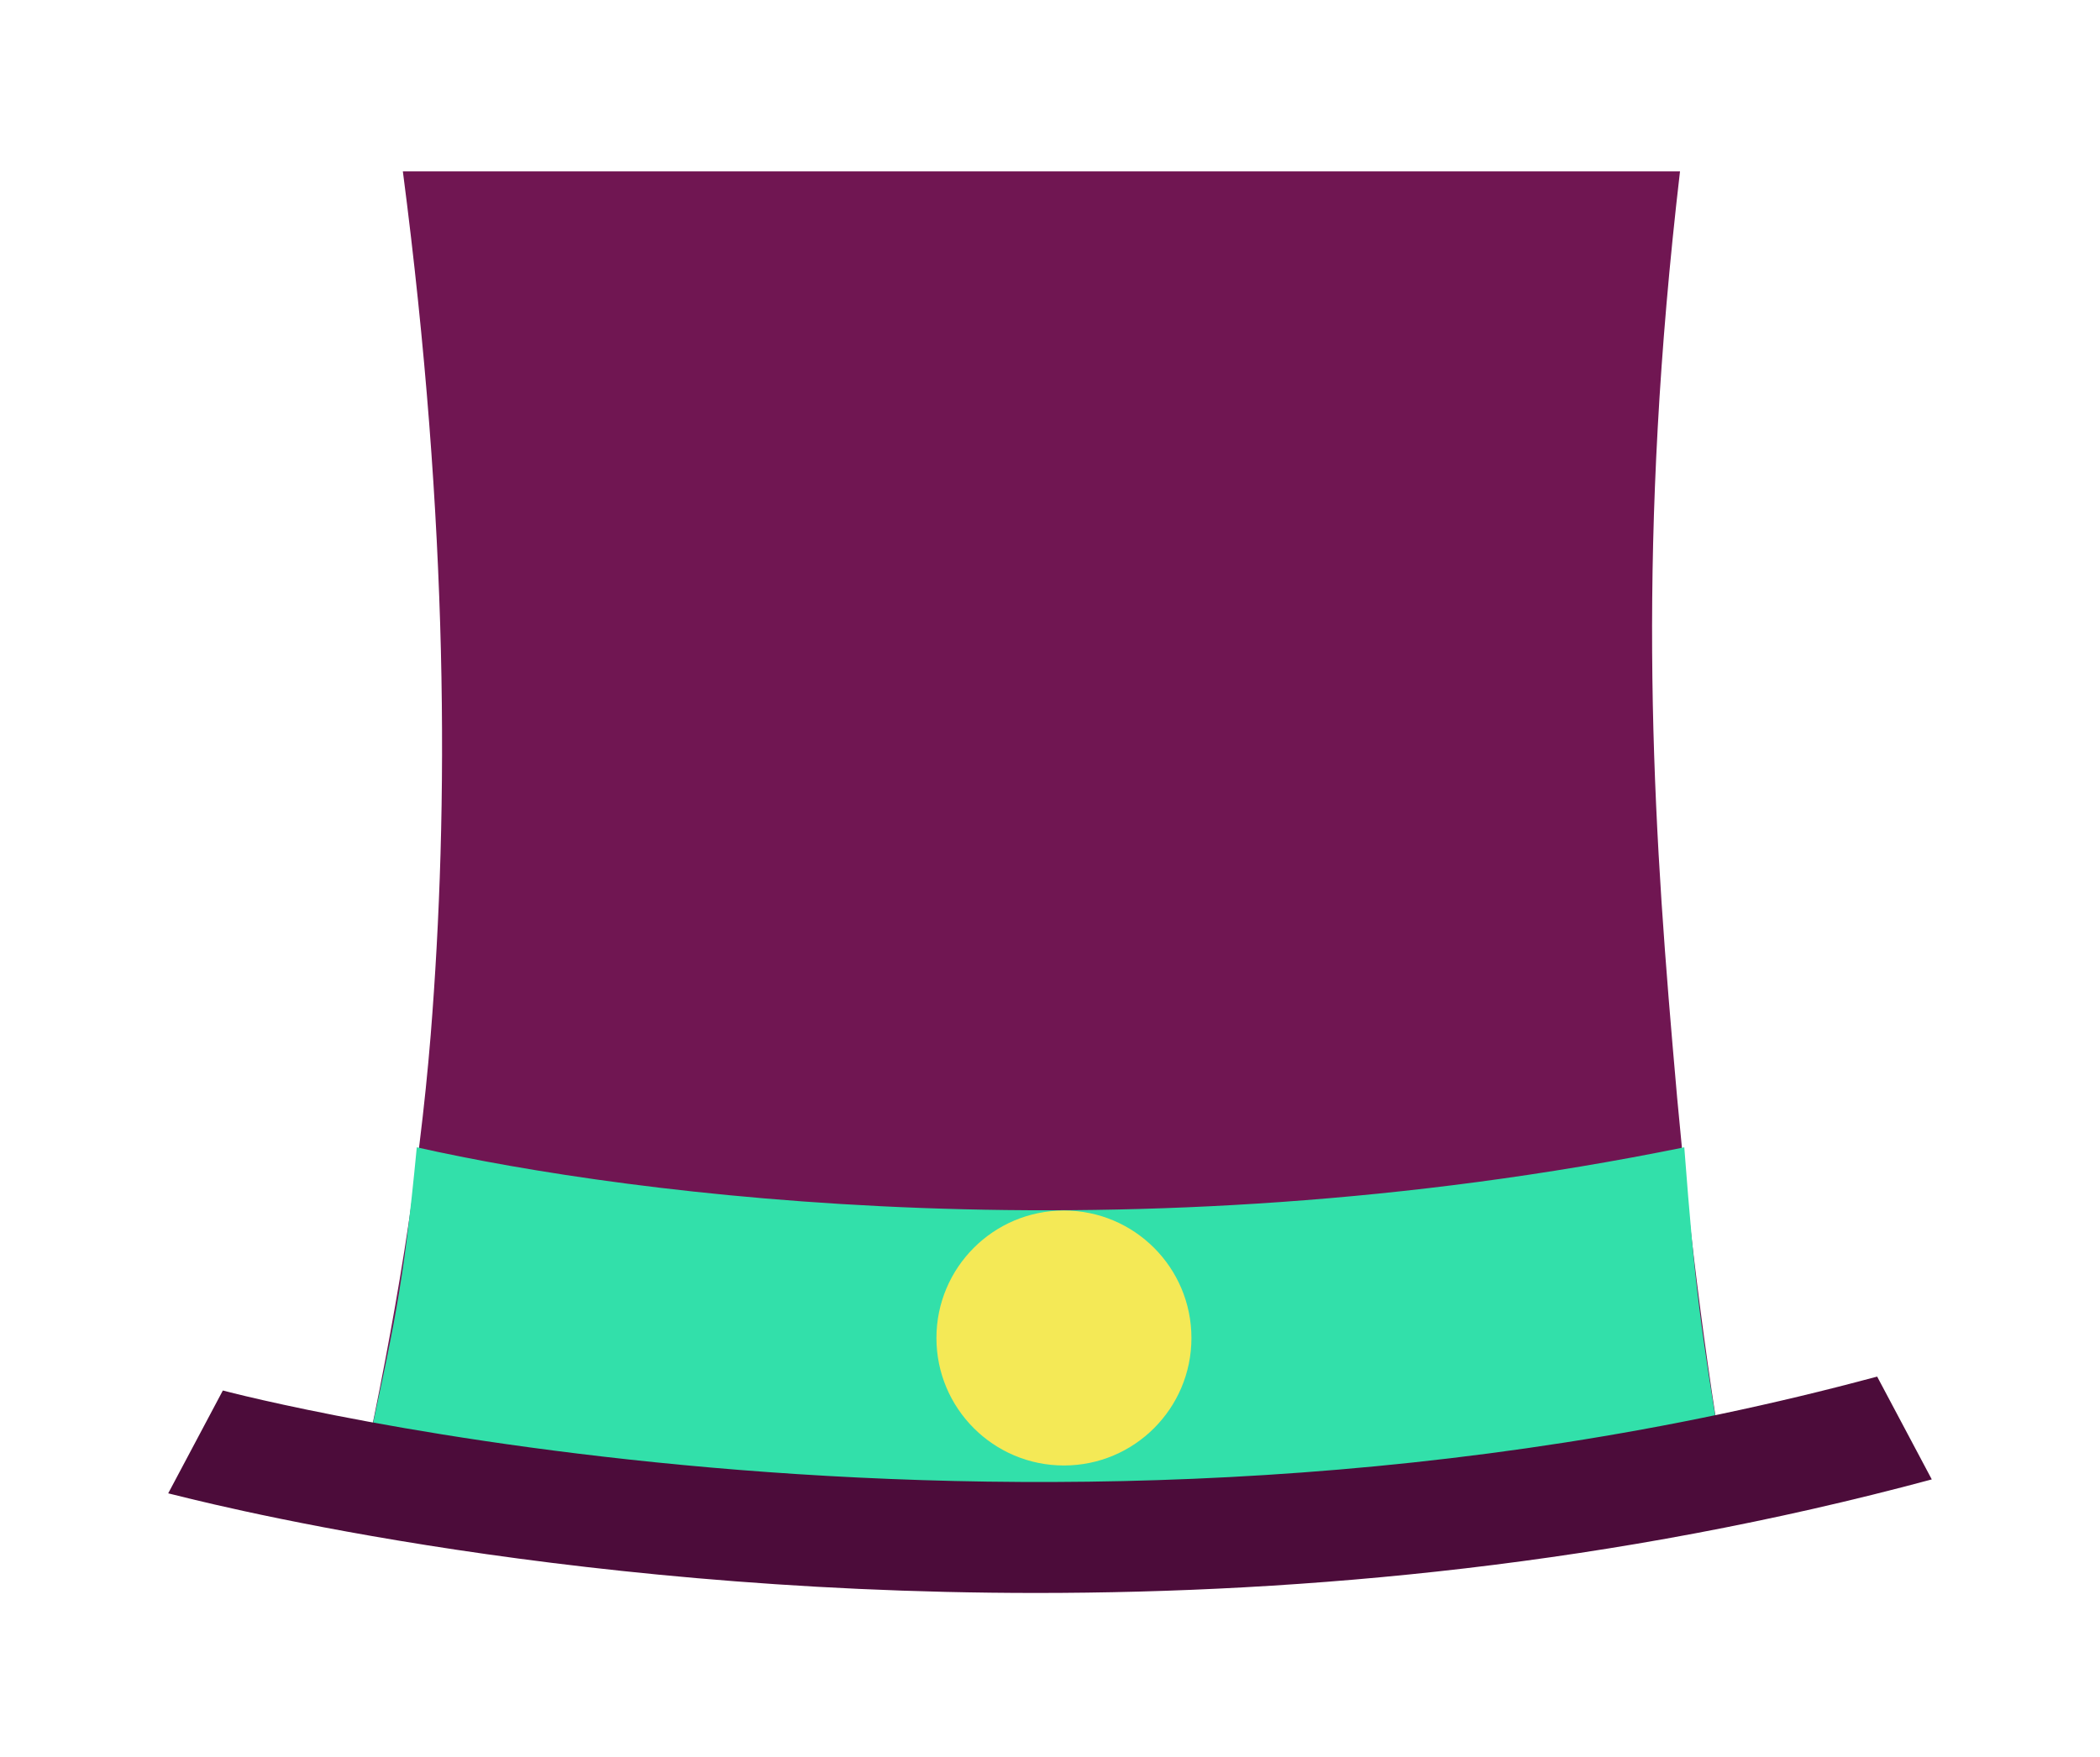 <?xml version="1.0" encoding="utf-8"?>
<!-- Generator: Adobe Illustrator 22.1.0, SVG Export Plug-In . SVG Version: 6.00 Build 0)  -->
<svg version="1.1" id="Layer_1" xmlns="http://www.w3.org/2000/svg" xmlns:xlink="http://www.w3.org/1999/xlink" x="0px" y="0px"
	 viewBox="0 0 196 164" style="enable-background:new 0 0 196 164;" xml:space="preserve">
<g>
	<path style="fill:#701652;" d="M160.9,137.1c0.3,2,0.1,0.3,0.5,2.3H33.8c0.5-2-0.3-0.3,0.1-2.3c2.9-13.5,5.2-27,6.3-40.5
		C41.9,75.4,41.9,49,37.6,16h119.2c-4,34.3-2.7,58.1-0.7,81.5C157.2,110.7,158.7,123.9,160.9,137.1z"/>
	<g>
		<path style="fill:#32E0AA;" d="M160.9,137.1l-63.3,5.7l-63.7-5.7c2.9-13.5,3.7-16.5,5-30c20,4.5,66.2,10.6,118.3,0
			C158.2,120.2,158.7,123.9,160.9,137.1z"/>
	</g>
	<g>
		<path style="fill:#4C0C3A;" d="M96.7,148.7c-45.8,0-78.9-8.8-81-9.3l5.1-9.6c0,0,0,0,0,0l0,0c1.1,0.3,75.9,19.9,154.4-1.3l5.1,9.6
			C150.6,146.1,121.8,148.7,96.7,148.7z"/>
	</g>
	<circle style="fill:#F4E956;" cx="99.3" cy="124.9" r="11.9"/>
</g>
</svg>

